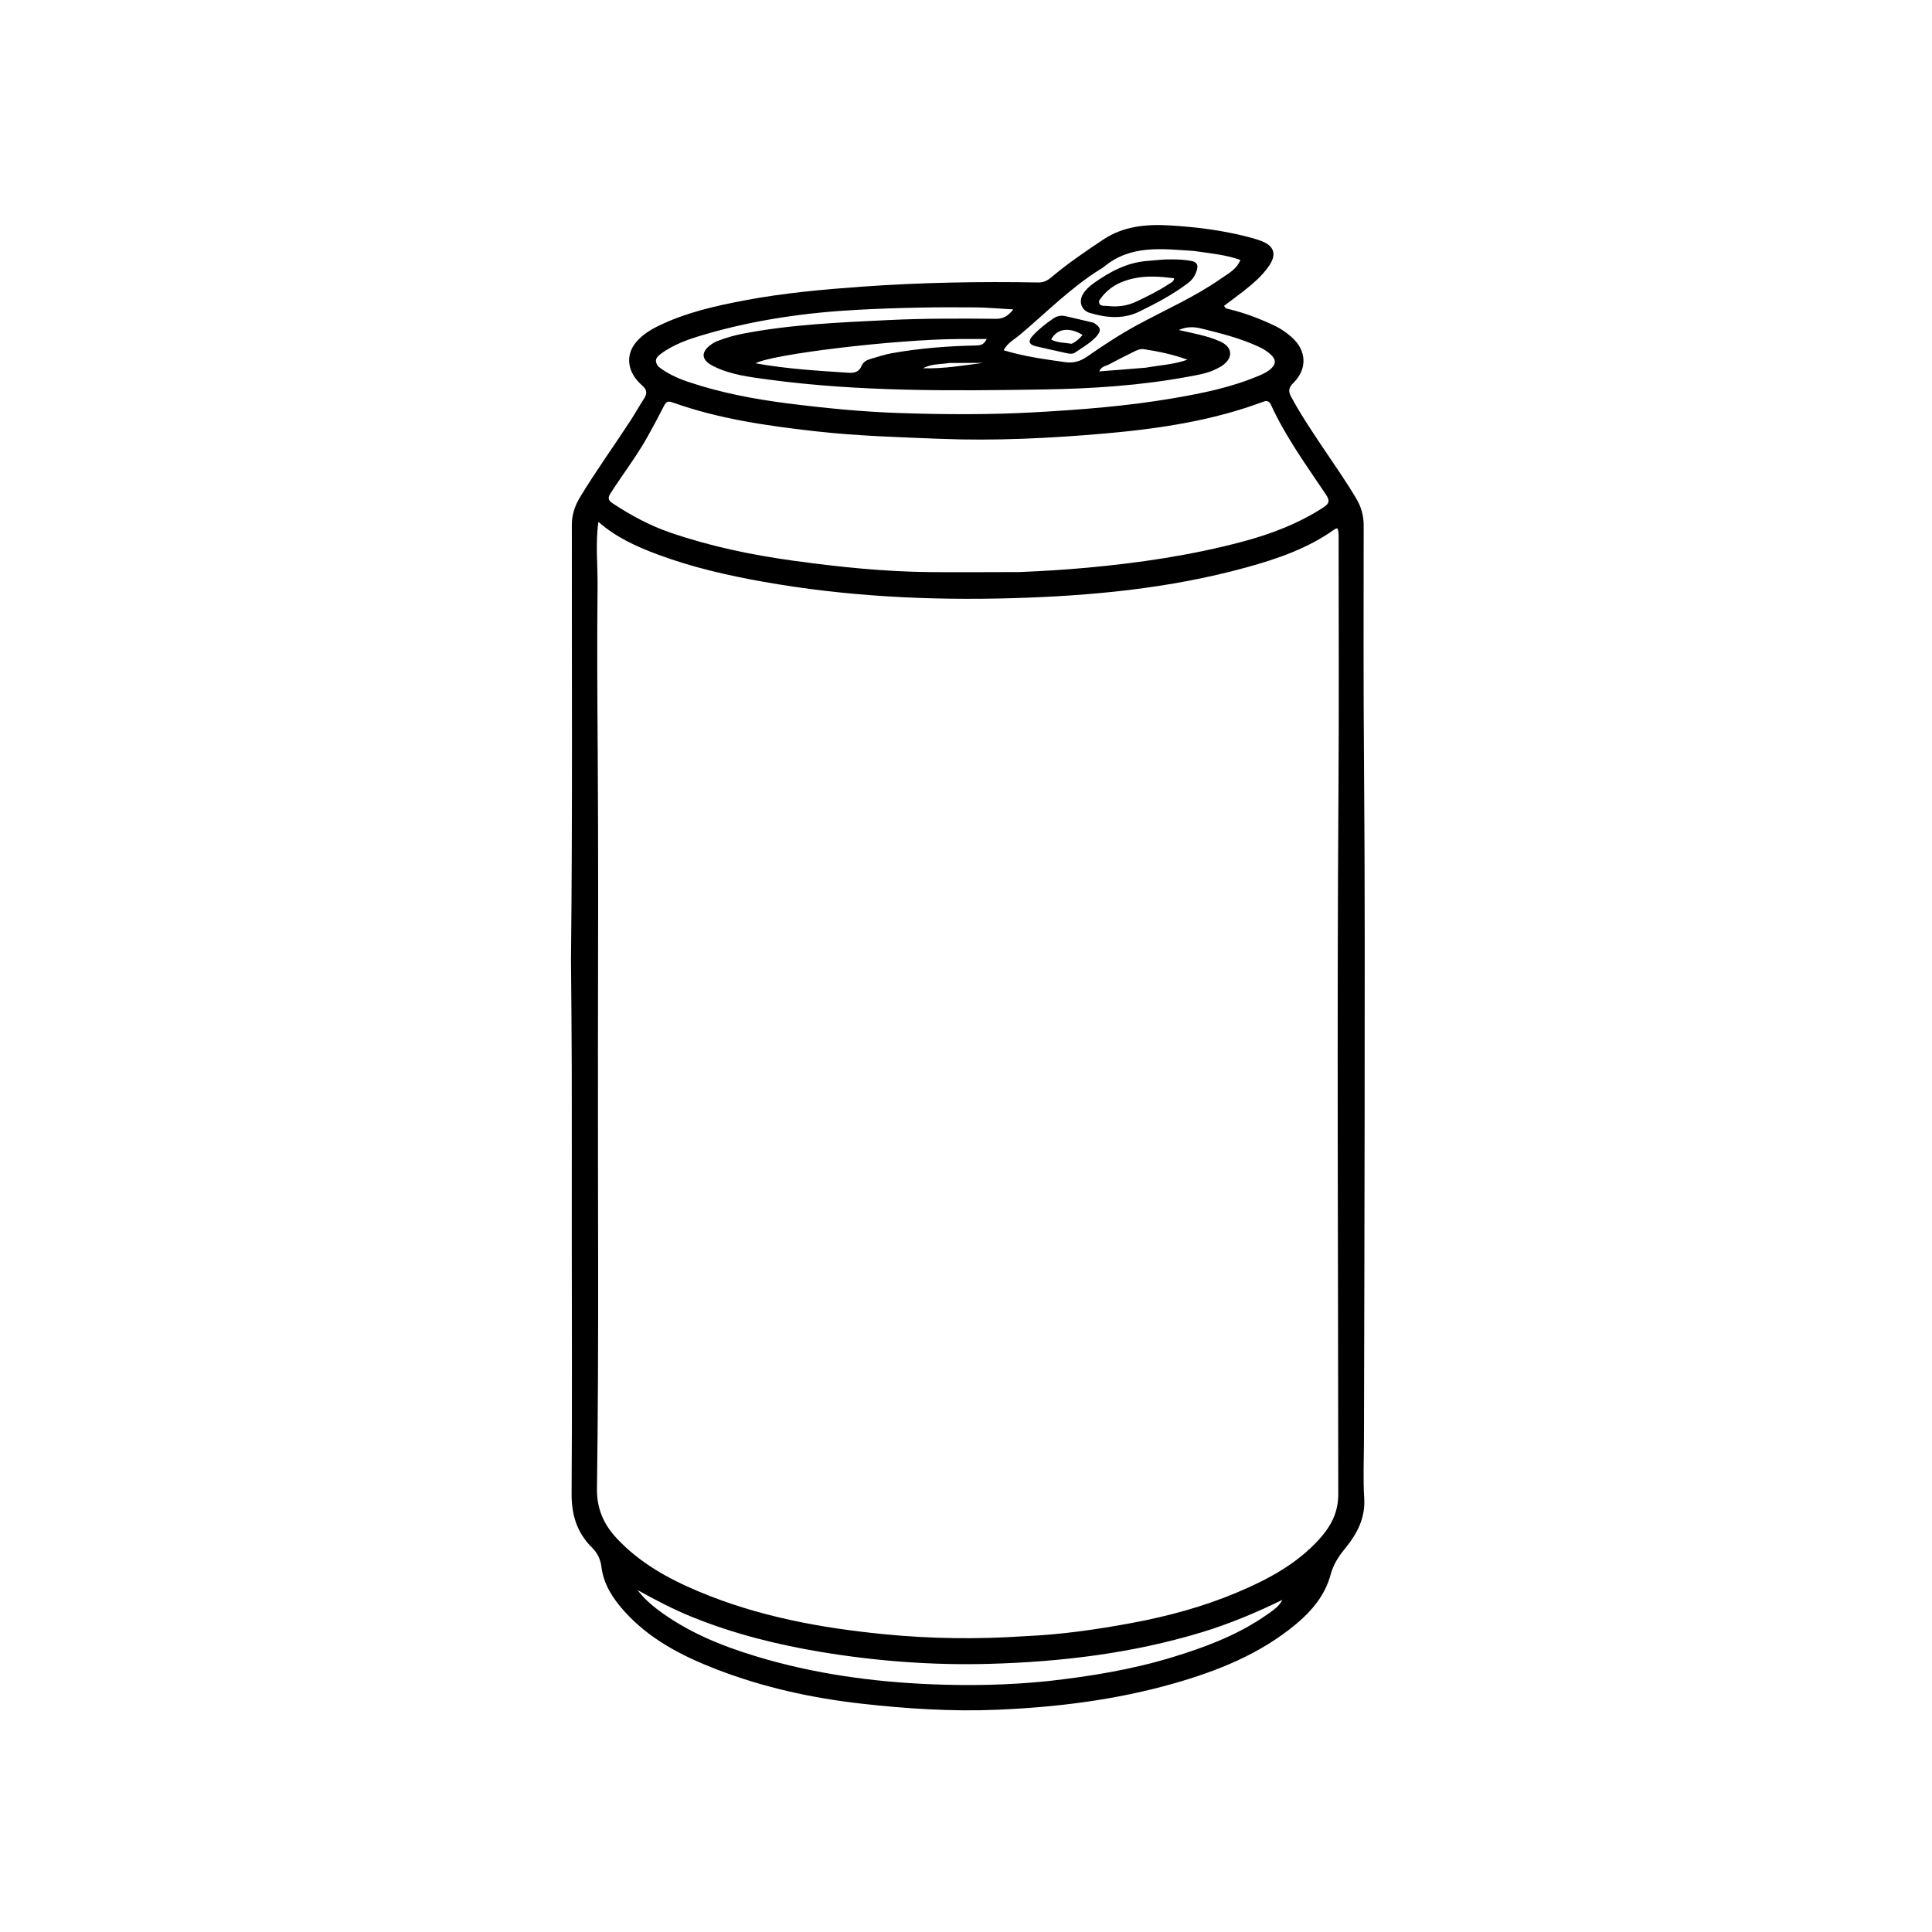 <?xml version="1.0" encoding="UTF-8" standalone="no"?>
<svg
   version="1.1"
   id="Layer_1"
   viewBox="0 0 1024 1024"
   preserveAspectRatio="xMidYMid meet"
   sodipodi:docname="lata.svg"
   inkscape:version="1.4.2 (f4327f4, 2025-05-13)"
   xmlns:inkscape="http://www.inkscape.org/namespaces/inkscape"
   xmlns:sodipodi="http://sodipodi.sourceforge.net/DTD/sodipodi-0.dtd"
   xmlns="http://www.w3.org/2000/svg"
   xmlns:svg="http://www.w3.org/2000/svg">
  <defs
     id="defs3" />
  <sodipodi:namedview
     id="namedview3"
     pagecolor="#ffffff"
     bordercolor="#000000"
     borderopacity="0.25"
     inkscape:showpageshadow="2"
     inkscape:pageopacity="0.0"
     inkscape:pagecheckerboard="0"
     inkscape:deskcolor="#d1d1d1"
     inkscape:zoom="0.76464844"
     inkscape:cx="511.3461"
     inkscape:cy="512"
     inkscape:window-width="1920"
     inkscape:window-height="1001"
     inkscape:window-x="-9"
     inkscape:window-y="-9"
     inkscape:window-maximized="1"
     inkscape:current-layer="Layer_1" />
  <path
     fill="#000000"
     opacity="1"
     stroke="none"
     d="m 302.641,508.179 c 0.839,-76.921 0.383,-153.445 0.447,-229.968 0.005,-5.442 1.596,-10.137 4.349,-14.692 8.413,-13.924 17.96,-27.096 26.818,-40.723 2.467,-3.796 4.666,-7.766 7.122,-11.57 1.813,-2.808 1.547,-4.691 -1.166,-7.062 -7.86,-6.87 -8.901,-16.022 -2.924,-22.975 3.35,-3.896 7.661,-6.527 12.287,-8.741 14.449,-6.914 29.889,-10.389 45.493,-13.32 20.443,-3.841 41.118,-5.716 61.835,-7.196 31.126,-2.223 62.296,-2.782 93.487,-2.212 2.785,0.051 4.904,-1.096 6.854,-2.748 8.665,-7.338 18.063,-13.679 27.472,-19.977 10.59,-7.089 22.747,-8.244 34.941,-7.537 14.078,0.816 28.11,2.56 41.828,6.117 2.446,0.634 4.895,1.33 7.245,2.246 6.602,2.574 7.996,6.983 4.021,12.895 -3.689,5.489 -8.704,9.706 -13.851,13.747 -3.329,2.614 -6.751,5.109 -10.1,7.635 0.672,1.612 1.973,1.611 3.09,1.885 8.318,2.039 16.258,5.105 23.978,8.779 3.158,1.503 5.965,3.526 8.586,5.808 8.1,7.053 8.67,16.935 0.996,24.454 -2.543,2.492 -2.652,4.419 -1.131,7.245 5.186,9.636 11.296,18.686 17.377,27.755 5.862,8.741 11.927,17.347 17.272,26.428 2.56,4.349 3.819,8.939 3.815,14.059 -0.029,42.264 -0.172,84.53 0.179,126.791 0.522,62.792 0.373,125.583 0.323,188.374 -0.045,56.516 -0.234,113.033 -0.351,169.549 -0.021,10.263 -0.514,20.558 0.134,30.78 0.681,10.757 -3.904,19.125 -10.27,26.882 -3.426,4.174 -6.108,8.395 -7.563,13.778 -2.909,10.769 -9.882,19.134 -18.293,26.135 -19.129,15.923 -41.695,24.926 -65.323,31.613 -30.403,8.605 -61.489,12.455 -93.009,13.787 -24.183,1.022 -48.17,-0.534 -72.16,-3.243 -26.33,-2.973 -52.03,-8.635 -76.739,-18.195 -18.251,-7.061 -35.549,-15.94 -48.905,-30.876 -6.042,-6.756 -10.907,-14.208 -12.035,-23.448 -0.497,-4.072 -2.185,-7.404 -4.991,-10.185 -7.964,-7.896 -10.89,-17.311 -10.812,-28.553 0.323,-46.526 0.101,-93.055 0.089,-139.584 -0.007,-28.79 0.057,-57.581 -0.01,-86.371 -0.044,-19.056 -0.265,-38.111 -0.407,-57.566 M 543.014,867.222 c 19.194,-0.812 38.169,-3.523 57.016,-7.036 19.018,-3.545 37.676,-8.59 55.536,-16.11 16.168,-6.807 31.594,-14.934 43.614,-28.222 6.189,-6.842 10.14,-13.996 10.136,-24.114 -0.06,-123.981 -0.744,-247.963 0.097,-371.944 0.304,-44.793 0.08,-89.59 0.082,-134.385 10e-5,-1.802 0.148,-3.653 -0.657,-5.423 -0.586,0.194 -1.019,0.233 -1.323,0.451 -14.214,10.195 -30.458,15.771 -47.068,20.338 -40.581,11.158 -82.18,15.073 -124.045,16.276 -44.158,1.269 -88.156,-0.953 -131.748,-8.691 -19.03,-3.378 -37.848,-7.685 -55.996,-14.443 -11.224,-4.18 -22.126,-9.094 -31.496,-17.327 -1.638,11.66 -0.319,22.853 -0.441,34.012 -0.321,29.454 -0.124,58.913 0.08,88.373 0.358,51.859 0.219,103.722 0.125,155.582 -0.141,78.12 0.591,156.242 -0.524,234.357 -0.153,10.702 3.533,19.027 10.59,26.554 12.135,12.942 27.228,21.281 43.288,28.04 31.5,13.258 64.734,19.364 98.501,22.671 24.422,2.392 48.952,2.739 74.233,1.042 m -2.448,-564.023 c 11.838,-0.504 23.654,-1.204 35.464,-2.286 27.882,-2.554 55.491,-6.613 82.572,-13.837 15.128,-4.036 29.639,-9.567 42.873,-18.158 2.984,-1.937 3.49,-3.5 1.408,-6.622 -10.343,-15.509 -21.406,-30.591 -29.207,-47.66 -0.851,-1.863 -1.937,-2.526 -4.092,-1.72 -26.936,10.068 -55.142,14.305 -83.529,16.803 -29.179,2.568 -58.458,4.029 -87.819,2.868 -22.224,-0.879 -44.438,-1.542 -66.562,-4.061 -25.566,-2.911 -50.968,-6.554 -75.339,-15.281 -2.257,-0.808 -3.321,-0.251 -4.367,1.814 -2.826,5.583 -5.788,11.103 -8.848,16.562 -5.808,10.361 -13.075,19.777 -19.464,29.764 -1.495,2.336 -1.536,3.692 1.091,5.42 9.62,6.326 19.651,11.761 30.562,15.502 21.109,7.238 42.819,11.788 64.899,14.839 24.29,3.356 48.639,5.887 73.179,6.086 15.461,0.125 30.925,-0.008 47.179,-0.034 m -191.722,-108.993 c 4.762,3.789 10.231,6.273 15.921,8.192 17.093,5.764 34.696,9.11 52.582,11.395 19.832,2.534 39.728,4.474 59.671,5.139 23.697,0.789 47.43,0.923 71.146,-0.394 24.609,-1.367 49.157,-3.267 73.469,-7.423 15.629,-2.672 31.174,-5.798 45.865,-12.085 2.332,-0.998 4.632,-2.058 6.457,-3.907 2.116,-2.143 2.449,-4.231 0.185,-6.578 -1.991,-2.064 -4.348,-3.53 -6.887,-4.714 -9.835,-4.584 -20.311,-7.205 -30.788,-9.759 -3.624,-0.883 -7.382,-1.072 -11.673,0.836 7.868,1.829 15.109,3.049 21.85,6.039 6.469,2.87 7.2,8.321 1.612,12.537 -1.054,0.795 -2.271,1.386 -3.45,1.999 -4.566,2.373 -9.605,3.166 -14.561,4.091 -25.61,4.782 -51.541,6.452 -77.509,6.857 -48.629,0.758 -97.287,1.243 -145.653,-5.28 -9.865,-1.33 -19.895,-2.525 -28.982,-7.069 -6.725,-3.362 -6.845,-7.705 -0.593,-11.901 0.876,-0.588 1.845,-1.074 2.829,-1.458 4.352,-1.7 8.826,-2.978 13.421,-3.865 25.451,-4.912 51.263,-5.966 77.054,-7.215 19.046,-0.922 38.108,-0.854 57.167,-0.667 3.794,0.037 6.399,-1.58 9.088,-4.978 -7.008,-0.395 -13.352,-0.995 -19.702,-1.066 -20.786,-0.232 -41.548,0.153 -62.328,1.241 -27.655,1.448 -54.849,5.296 -81.417,13.064 -8.273,2.419 -16.553,5.163 -23.616,10.506 -2.207,1.67 -3.378,3.412 -1.157,6.464 m 206.619,696.808 c 22.392,-2.514 44.579,-6.106 66.178,-12.733 16.474,-5.055 32.55,-11.004 47.061,-20.582 6.959,-4.594 9.252,-6.446 10.991,-9.744 -14.005,6.835 -28.216,12.792 -43.051,17.275 -36.612,11.065 -74.199,15.588 -112.253,16.644 -29.892,0.829 -59.638,-1.398 -89.145,-6.291 -23.427,-3.885 -46.377,-9.633 -68.455,-18.562 -9.969,-4.032 -19.45,-9.04 -28.865,-14.251 2.918,3.869 6.384,7.109 10.188,10.009 15.931,12.142 34.114,19.542 53.101,25.258 30.281,9.115 61.342,13.409 92.846,14.678 20.247,0.815 40.492,0.434 61.405,-1.7 m 77.258,-758.006 c -16.584,-1.059 -33.407,-3.484 -47.688,8.471 -0.81,0.678 -1.785,1.157 -2.684,1.728 -15.371,9.764 -28.104,22.757 -41.956,34.375 -2.852,2.392 -6.419,4.163 -8.449,8.065 10.946,3.327 21.853,4.775 32.737,6.324 4.273,0.608 8.007,-0.509 11.622,-3.035 8.614,-6.02 17.408,-11.759 26.676,-16.786 14.84,-8.049 30.402,-14.826 44.286,-24.569 3.697,-2.594 8.064,-4.686 10.172,-9.806 -7.99,-2.843 -16.051,-3.494 -24.717,-4.768 M 507.806,179.689 c -33.275,0.225 -98.484,7.974 -107.344,12.865 16.353,2.978 32.679,3.93 48.997,4.999 3.348,0.219 5.856,-0.288 7.284,-3.801 0.757,-1.862 2.677,-2.946 4.661,-3.515 3.706,-1.061 7.384,-2.324 11.163,-3.004 14.697,-2.643 29.548,-3.791 44.467,-4.119 2.123,-0.047 4.259,-0.004 5.952,-3.425 -5.229,0 -9.823,0 -15.181,-0.001 m 99.525,15.187 c 7.348,-1.308 14.877,-1.685 22.05,-4.229 -7.567,-2.761 -15.317,-4.381 -23.151,-5.583 -2.162,-0.332 -4.152,0.784 -6.057,1.737 -4.16,2.081 -8.333,4.141 -12.417,6.362 -1.651,0.898 -3.939,0.886 -5.146,3.676 8.272,-0.633 16.141,-1.235 24.721,-1.963 M 503.216,192.381 c -4.659,0.799 -9.556,0.338 -13.954,2.804 10.76,0.344 21.301,-1.494 31.878,-2.847 -5.723,0 -11.445,0 -17.924,0.043 z"
     id="path1"
     style="stroke-width:0.8" />
  <path
     fill="#000000"
     opacity="1"
     stroke="none"
     d="m 620.984,137.485 c 3.723,-0.002 7.019,0.198 10.32,0.793 3.239,0.584 3.883,2.292 2.98,5.131 -0.83,2.609 -2.212,4.781 -4.421,6.471 -8.078,6.181 -17.044,10.893 -26.119,15.314 -8.454,4.119 -17.367,3.271 -26.114,0.663 -4.469,-1.332 -6.042,-5.961 -3.633,-9.967 1.398,-2.324 3.38,-4.137 5.546,-5.683 8.649,-6.171 17.783,-11.111 28.723,-11.919 4.107,-0.303 8.191,-0.887 12.718,-0.803 m -38.466,21.937 c -0.158,3.324 2.731,2.528 4.279,2.724 5.353,0.678 10.61,0.041 15.575,-2.343 5.884,-2.825 11.766,-5.652 17.2,-9.296 1.019,-0.683 2.505,-1.017 2.739,-3.02 -7.22,-0.901 -14.355,-1.471 -21.462,0.07 -7.364,1.596 -13.759,4.899 -18.331,11.865 z"
     id="path2"
     style="stroke-width:0.8" />
  <path
     fill="#000000"
     opacity="1"
     stroke="none"
     d="m 579.605,171.061 c 3.916,2.306 4.279,4.27 1.469,7.328 -3.188,3.469 -7.307,5.751 -11.129,8.399 -1.257,0.871 -2.755,0.822 -4.248,0.484 -5.577,-1.263 -11.183,-2.401 -16.737,-3.757 -3.71,-0.906 -4.164,-2.799 -1.556,-5.627 3.179,-3.447 6.85,-6.31 10.688,-8.971 2.071,-1.435 4.313,-1.936 6.826,-1.322 4.781,1.169 9.585,2.248 14.687,3.465 m -11.525,11.142 c 2.252,-1.126 4.125,-2.683 5.697,-4.69 -6.581,-4.078 -13.438,-3.732 -16.64,2.465 3.255,1.692 6.883,1.627 10.943,2.226 z"
     id="path3"
     style="stroke-width:0.8" />
</svg>
